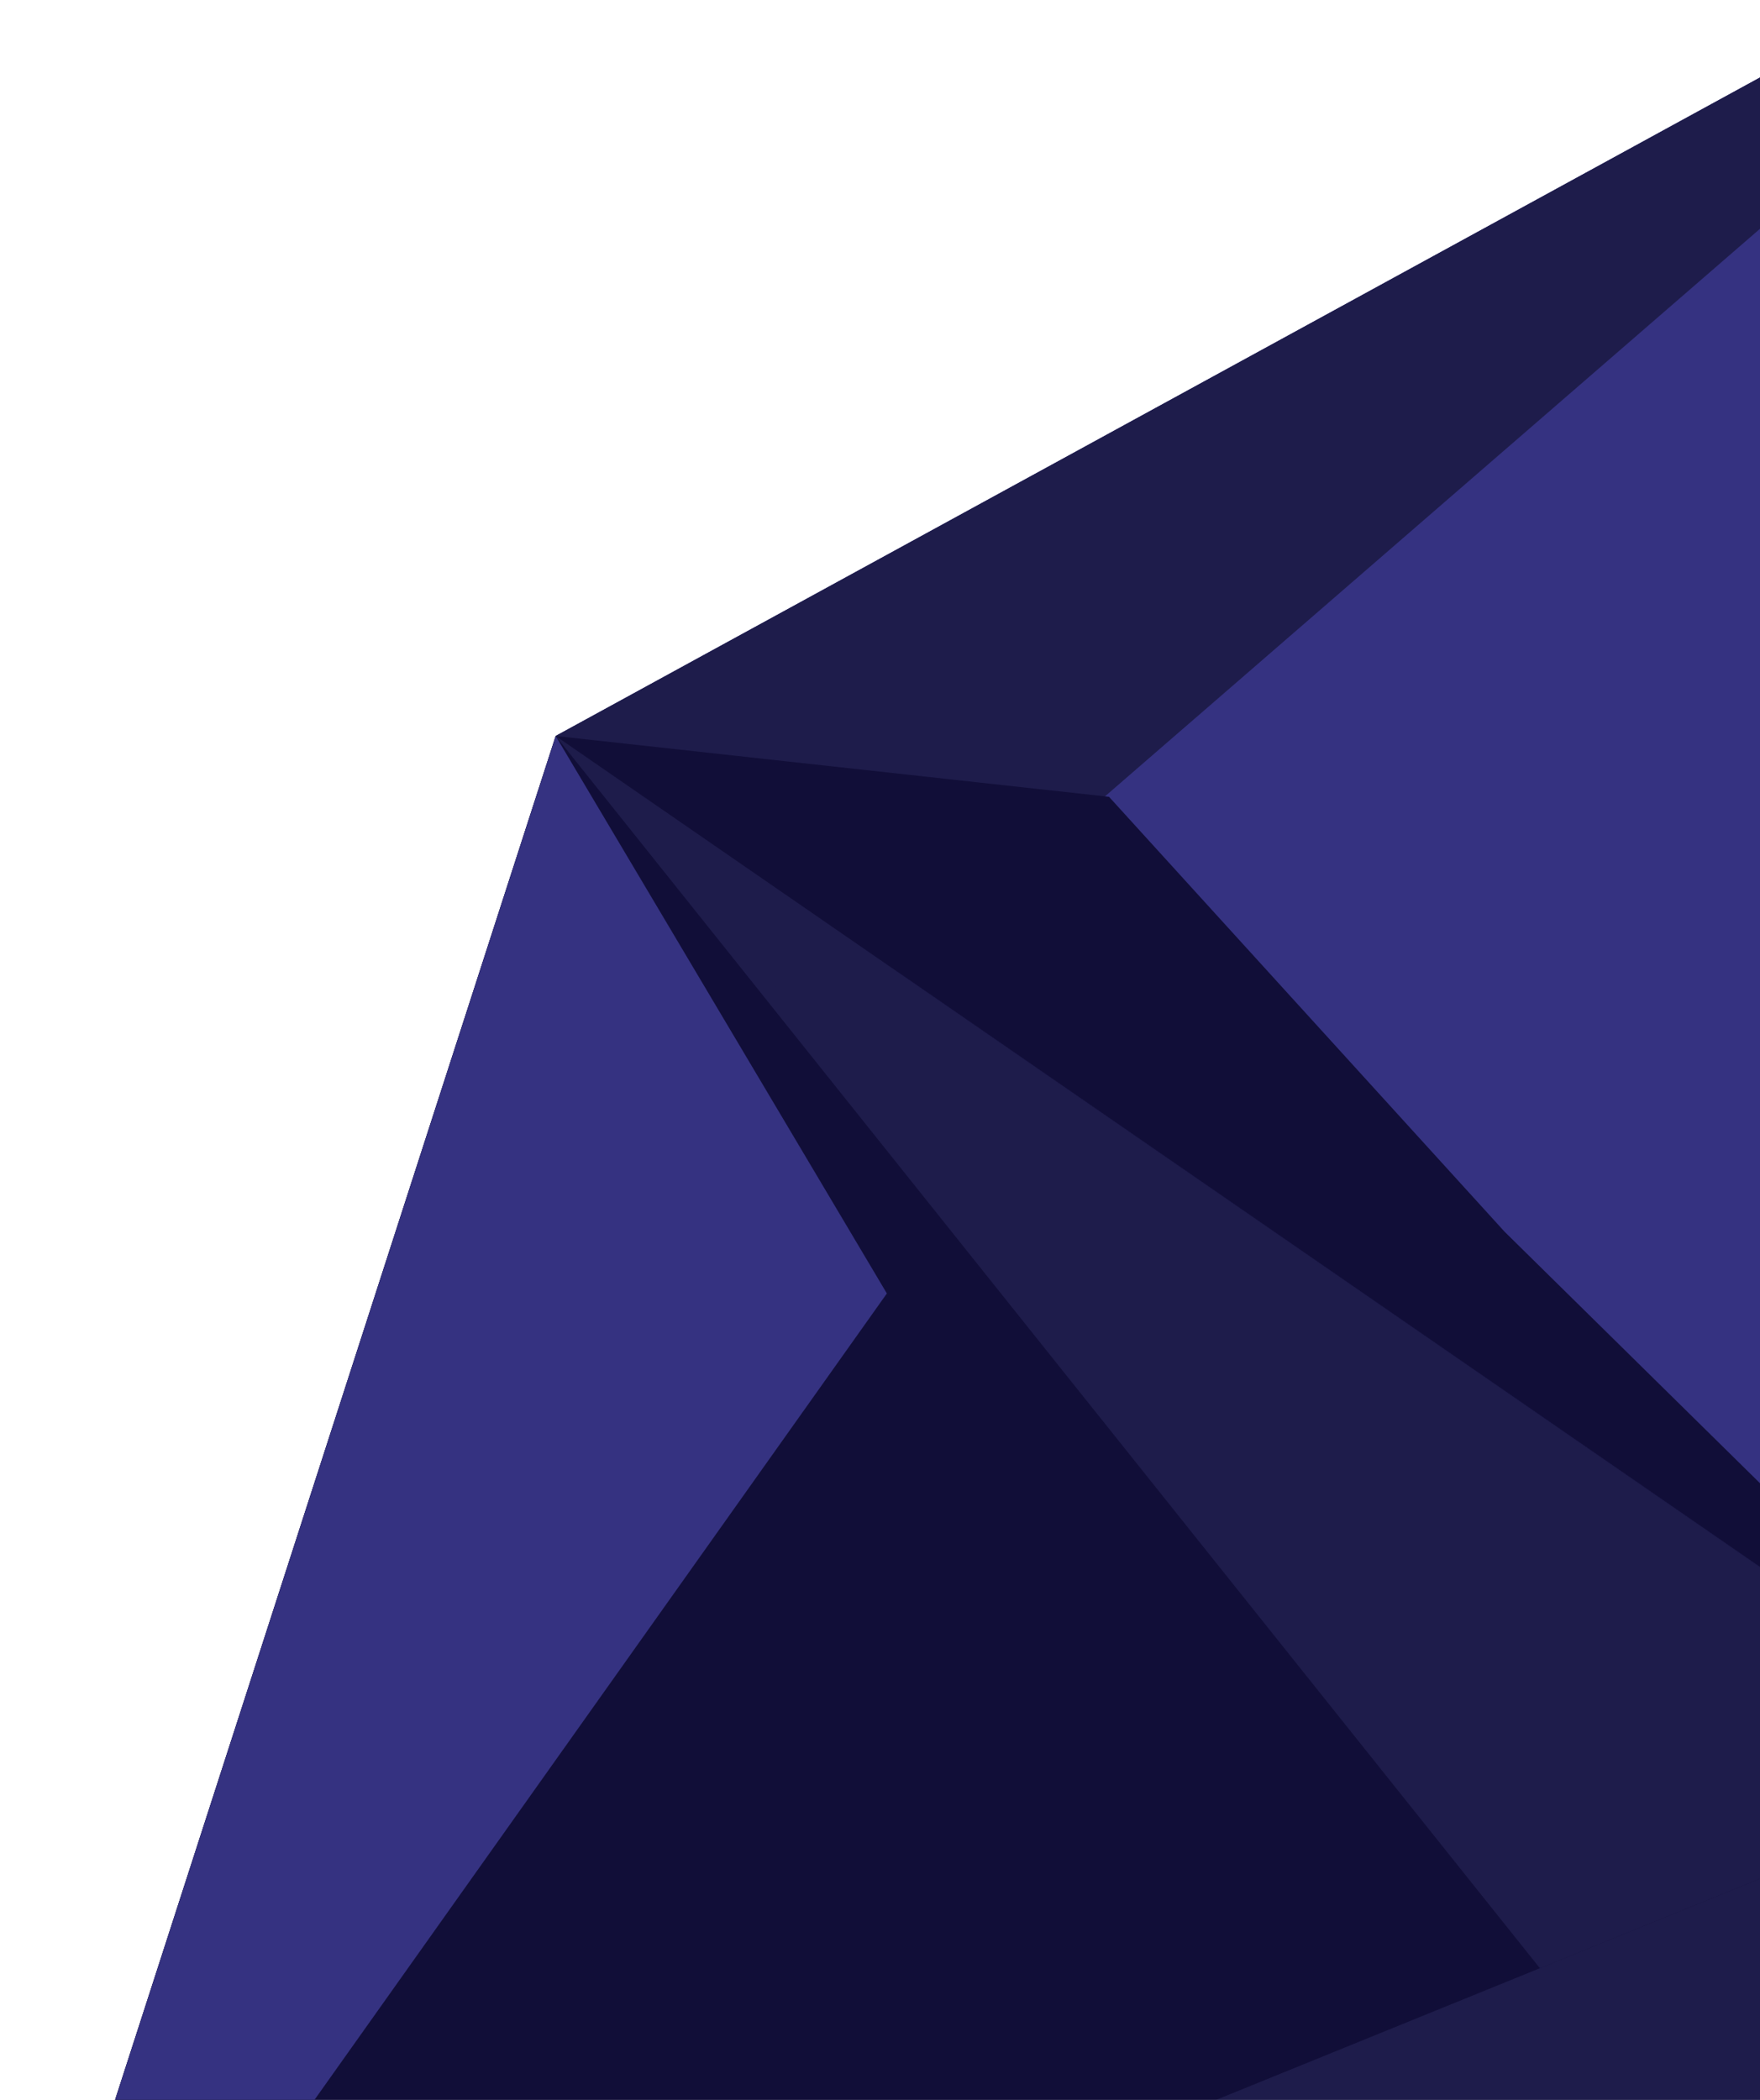 <svg id="Layer_1" data-name="Layer 1" xmlns="http://www.w3.org/2000/svg" xmlns:xlink="http://www.w3.org/1999/xlink" viewBox="0 0 178.03 212.4"><defs><style>.cls-1{fill:none;}.cls-2{clip-path:url(#clip-path);}.cls-3{fill:#110e38;}.cls-4{fill:#1e1c4b;}.cls-5{fill:#342e79;}.cls-6{fill:#353281;}</style><clipPath id="clip-path"><rect class="cls-1" x="-416.34" y="-186.02" width="594.37" height="398.42" transform="translate(-238.31 26.38) rotate(-180)"/></clipPath></defs><title>Poly_violet_down_right</title><g class="cls-2"><polygon class="cls-3" points="201.04 262.43 -5.2 264.55 56.21 74.45 179.27 7.17 201.04 262.43"/><polygon class="cls-3" points="-5.2 264.55 56.21 74.45 155.77 199.1 -5.2 264.55"/><polygon class="cls-4" points="-5.2 264.55 171.44 357.85 206.78 178.35 -5.2 264.55"/><polygon class="cls-5" points="171.44 357.85 206.78 178.35 357.71 305.89 171.44 357.85"/><polygon class="cls-6" points="56.21 74.45 206.78 178.35 225.88 -18.32 56.21 74.45"/><polygon class="cls-4" points="155.77 199.1 206.78 178.35 56.21 74.45 155.77 199.1"/><polygon class="cls-6" points="89.71 130.84 56.21 74.45 -5.2 264.55 89.71 130.84"/><polygon class="cls-4" points="56.21 74.45 83.31 105.22 225.88 -18.32 56.21 74.45"/><polygon class="cls-4" points="207.24 314.38 206.78 178.35 171.44 357.85 207.24 314.38"/><polygon class="cls-3" points="112.18 80.6 152.19 124.59 206.78 178.35 56.21 74.45 112.18 80.6"/></g></svg>